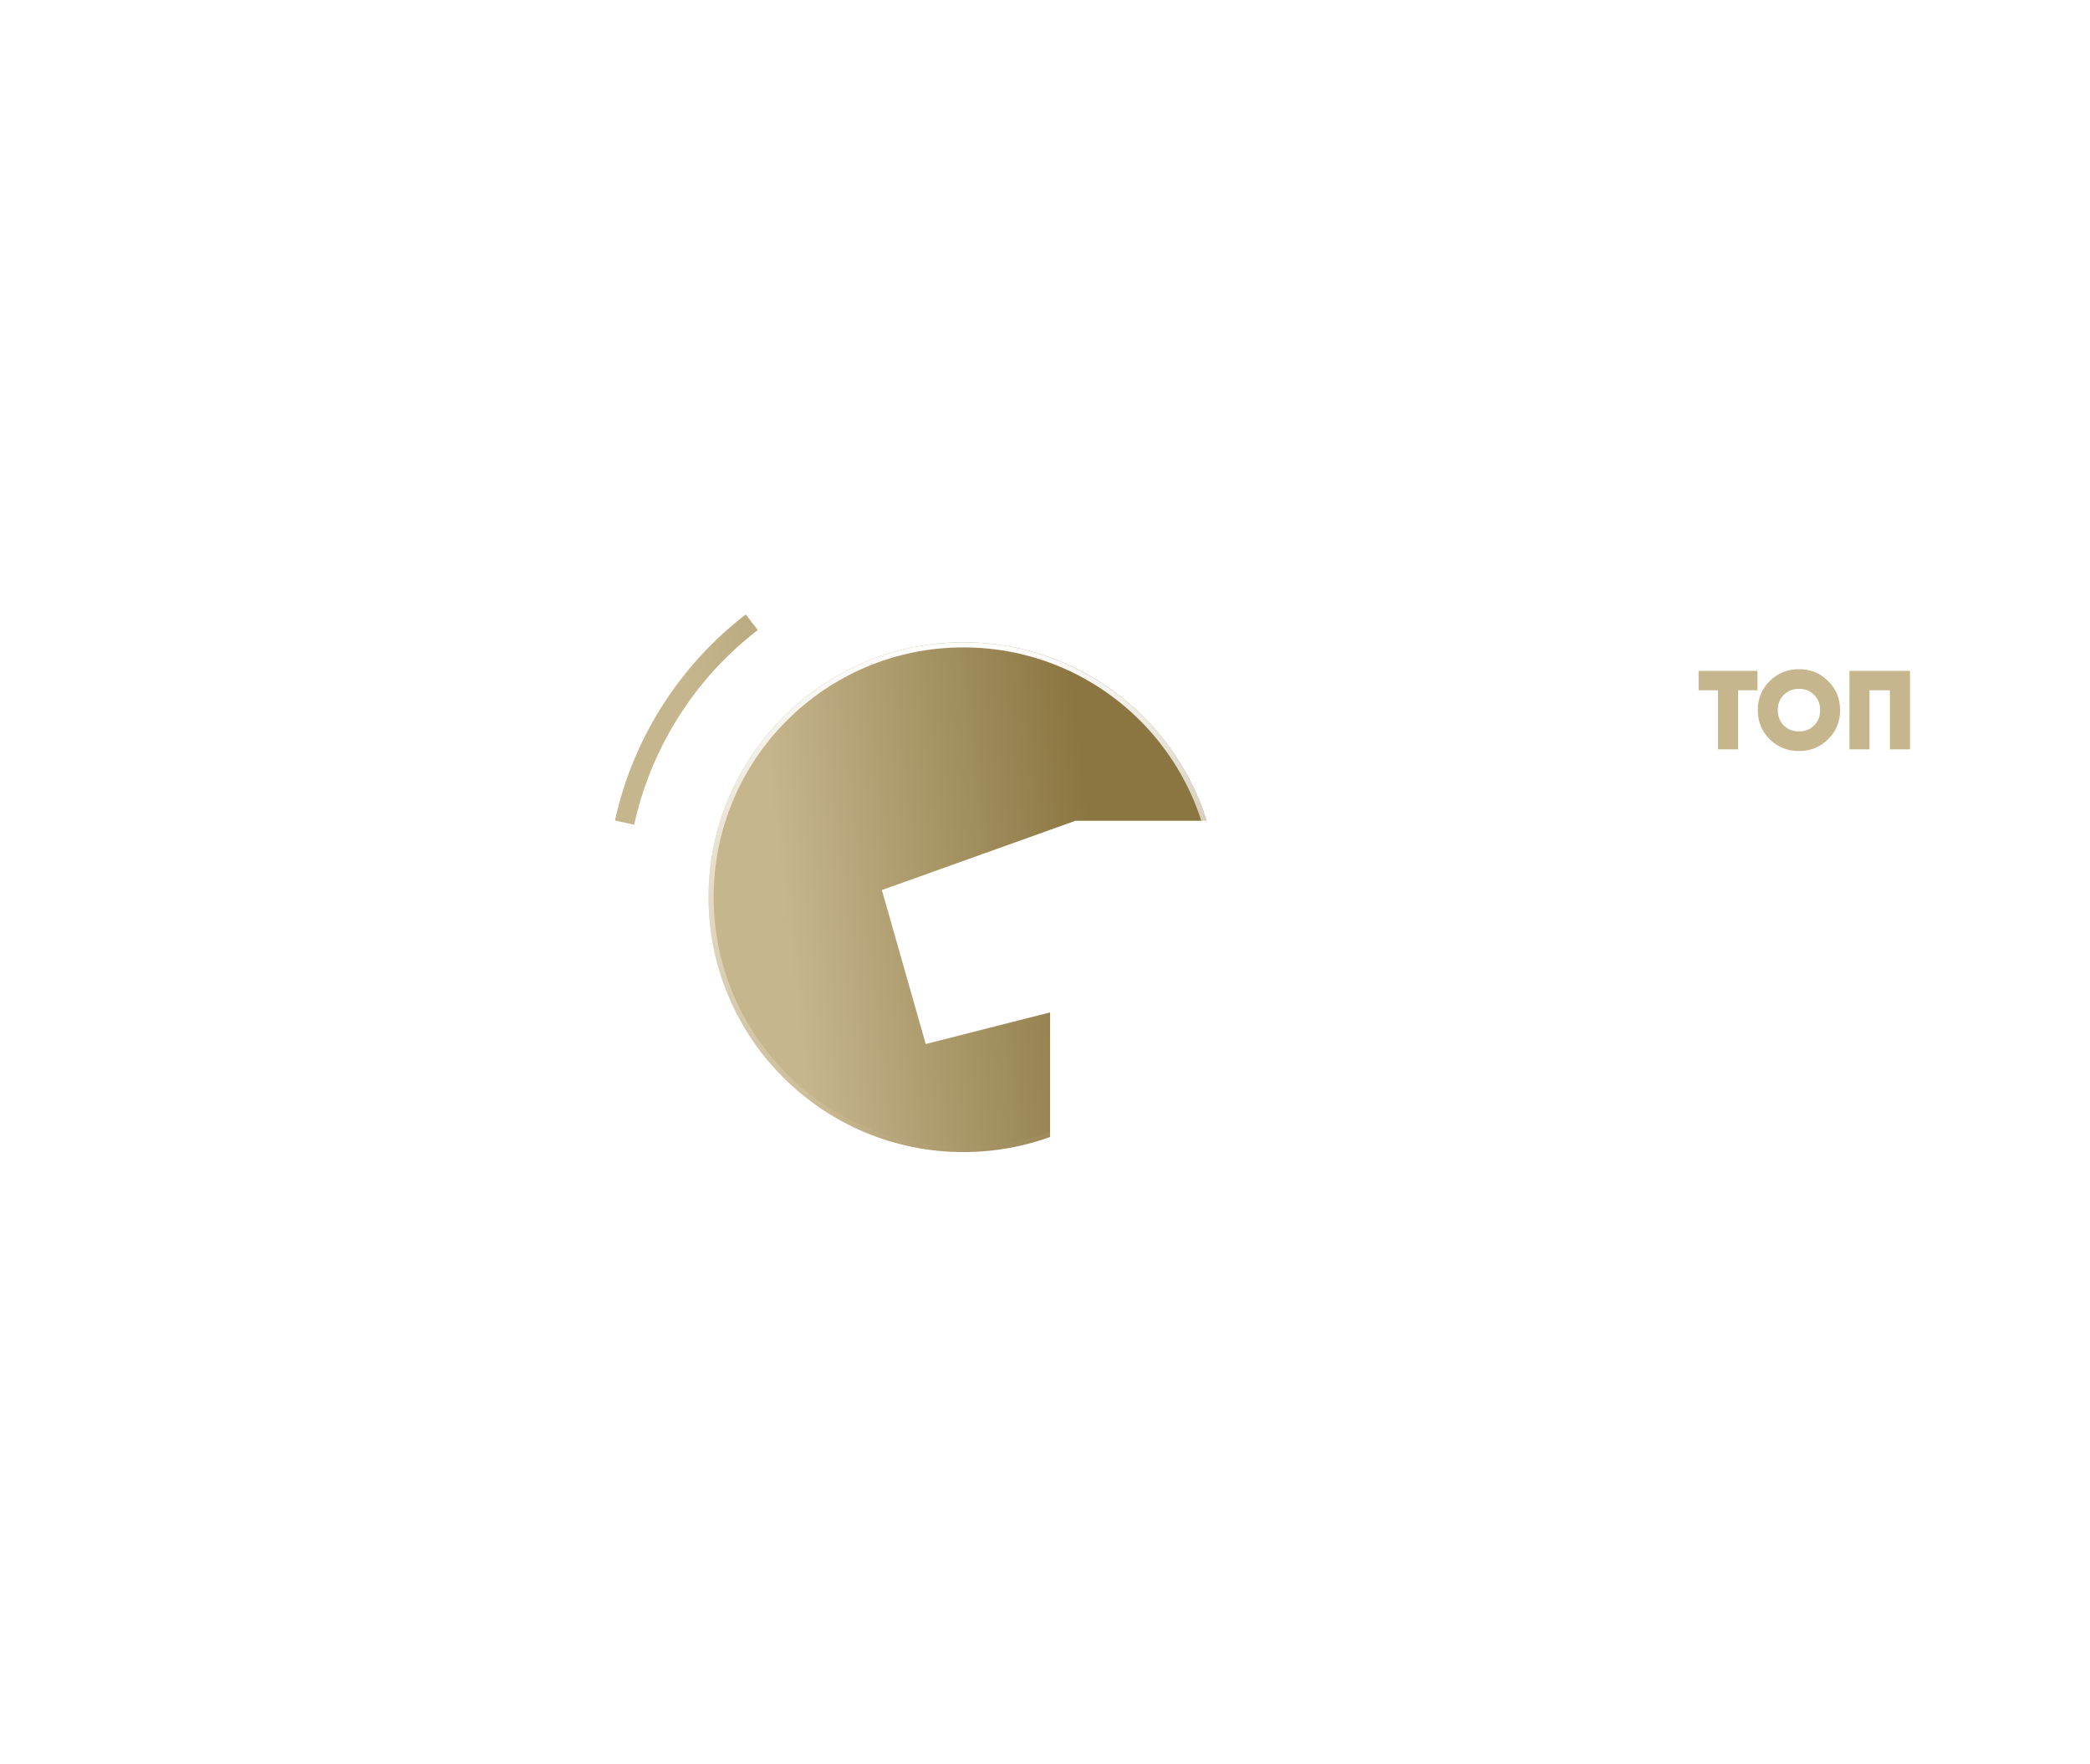 <svg width="410" height="346" viewBox="0 0 410 346" fill="none" xmlns="http://www.w3.org/2000/svg">
<g filter="url(#filter0_d_13_110)">
<circle cx="189" cy="172" r="50" fill="url(#paint0_linear_13_110)"/>
<circle cx="189" cy="172" r="49.5" stroke="url(#paint1_linear_13_110)" style="mix-blend-mode:soft-light"/>
</g>
<g filter="url(#filter1_d_13_110)">
<path d="M120.636 156.953C124.173 140.884 133.258 126.574 146.295 116.536L148.65 119.595C136.332 129.079 127.748 142.6 124.407 157.783L120.636 156.953Z" fill="url(#paint2_linear_13_110)"/>
</g>
<path d="M211 161H241.8V301H206V198.6L181.6 204.8L173 174.6L211 161Z" fill="white"/>
<path d="M360.413 284.2C350.279 297.4 336.079 304 317.812 304C299.546 304 285.279 297.4 275.012 284.2C264.879 270.867 259.812 253.133 259.812 231C259.812 208.867 264.879 191.2 275.012 178C285.279 164.667 299.546 158 317.812 158C336.079 158 350.279 164.667 360.413 178C370.679 191.2 375.812 208.867 375.812 231C375.812 253.133 370.679 270.867 360.413 284.2ZM295.613 231C295.613 256.467 303.012 269.2 317.812 269.2C332.613 269.2 340.013 256.467 340.013 231C340.013 205.533 332.613 192.8 317.812 192.8C303.012 192.8 295.613 205.533 295.613 231Z" fill="white"/>
<g filter="url(#filter2_d_13_110)">
<path d="M344.77 127.6V131.406H340.964V143H337.026V131.406H333.22V127.6H344.77ZM358.625 141.02C357.07 142.56 355.164 143.33 352.905 143.33C350.646 143.33 348.732 142.56 347.163 141.02C345.608 139.465 344.831 137.559 344.831 135.3C344.831 133.041 345.608 131.142 347.163 129.602C348.732 128.047 350.646 127.27 352.905 127.27C355.164 127.27 357.07 128.047 358.625 129.602C360.194 131.142 360.979 133.041 360.979 135.3C360.979 137.559 360.194 139.465 358.625 141.02ZM349.935 138.314C350.727 139.091 351.717 139.48 352.905 139.48C354.093 139.48 355.083 139.091 355.875 138.314C356.667 137.522 357.063 136.517 357.063 135.3C357.063 134.083 356.667 133.085 355.875 132.308C355.083 131.516 354.093 131.12 352.905 131.12C351.717 131.12 350.727 131.516 349.935 132.308C349.143 133.085 348.747 134.083 348.747 135.3C348.747 136.517 349.143 137.522 349.935 138.314ZM374.686 127.6V143H370.748V131.406H366.744V143H362.806V127.6H374.686Z" fill="#C6B68D"/>
</g>
<defs>
<filter id="filter0_d_13_110" x="19" y="6" width="340" height="340" filterUnits="userSpaceOnUse" color-interpolation-filters="sRGB">
<feFlood flood-opacity="0" result="BackgroundImageFix"/>
<feColorMatrix in="SourceAlpha" type="matrix" values="0 0 0 0 0 0 0 0 0 0 0 0 0 0 0 0 0 0 127 0" result="hardAlpha"/>
<feOffset dy="4"/>
<feGaussianBlur stdDeviation="60"/>
<feComposite in2="hardAlpha" operator="out"/>
<feColorMatrix type="matrix" values="0 0 0 0 0.776 0 0 0 0 0.714 0 0 0 0 0.553 0 0 0 1 0"/>
<feBlend mode="normal" in2="BackgroundImageFix" result="effect1_dropShadow_13_110"/>
<feBlend mode="normal" in="SourceGraphic" in2="effect1_dropShadow_13_110" result="shape"/>
</filter>
<filter id="filter1_d_13_110" x="0.636" y="0.536" width="268.014" height="281.248" filterUnits="userSpaceOnUse" color-interpolation-filters="sRGB">
<feFlood flood-opacity="0" result="BackgroundImageFix"/>
<feColorMatrix in="SourceAlpha" type="matrix" values="0 0 0 0 0 0 0 0 0 0 0 0 0 0 0 0 0 0 127 0" result="hardAlpha"/>
<feOffset dy="4"/>
<feGaussianBlur stdDeviation="60"/>
<feComposite in2="hardAlpha" operator="out"/>
<feColorMatrix type="matrix" values="0 0 0 0 0.976 0 0 0 0 0.925 0 0 0 0 0.792 0 0 0 0.25 0"/>
<feBlend mode="normal" in2="BackgroundImageFix" result="effect1_dropShadow_13_110"/>
<feBlend mode="normal" in="SourceGraphic" in2="effect1_dropShadow_13_110" result="shape"/>
</filter>
<filter id="filter2_d_13_110" x="298.22" y="96.27" width="111.466" height="86.06" filterUnits="userSpaceOnUse" color-interpolation-filters="sRGB">
<feFlood flood-opacity="0" result="BackgroundImageFix"/>
<feColorMatrix in="SourceAlpha" type="matrix" values="0 0 0 0 0 0 0 0 0 0 0 0 0 0 0 0 0 0 127 0" result="hardAlpha"/>
<feOffset dy="4"/>
<feGaussianBlur stdDeviation="17.5"/>
<feComposite in2="hardAlpha" operator="out"/>
<feColorMatrix type="matrix" values="0 0 0 0 0.776 0 0 0 0 0.714 0 0 0 0 0.553 0 0 0 1 0"/>
<feBlend mode="normal" in2="BackgroundImageFix" result="effect1_dropShadow_13_110"/>
<feBlend mode="normal" in="SourceGraphic" in2="effect1_dropShadow_13_110" result="shape"/>
</filter>
<linearGradient id="paint0_linear_13_110" x1="209.63" y1="122" x2="148.429" y2="129.311" gradientUnits="userSpaceOnUse">
<stop stop-color="#8B7641"/>
<stop offset="1" stop-color="#C6B68D"/>
</linearGradient>
<linearGradient id="paint1_linear_13_110" x1="189" y1="122" x2="189" y2="222" gradientUnits="userSpaceOnUse">
<stop stop-color="white"/>
<stop offset="1" stop-color="white" stop-opacity="0"/>
</linearGradient>
<linearGradient id="paint2_linear_13_110" x1="217.883" y1="102" x2="132.2" y2="112.236" gradientUnits="userSpaceOnUse">
<stop stop-color="#8B7641"/>
<stop offset="1" stop-color="#C6B68D"/>
</linearGradient>
</defs>
</svg>
